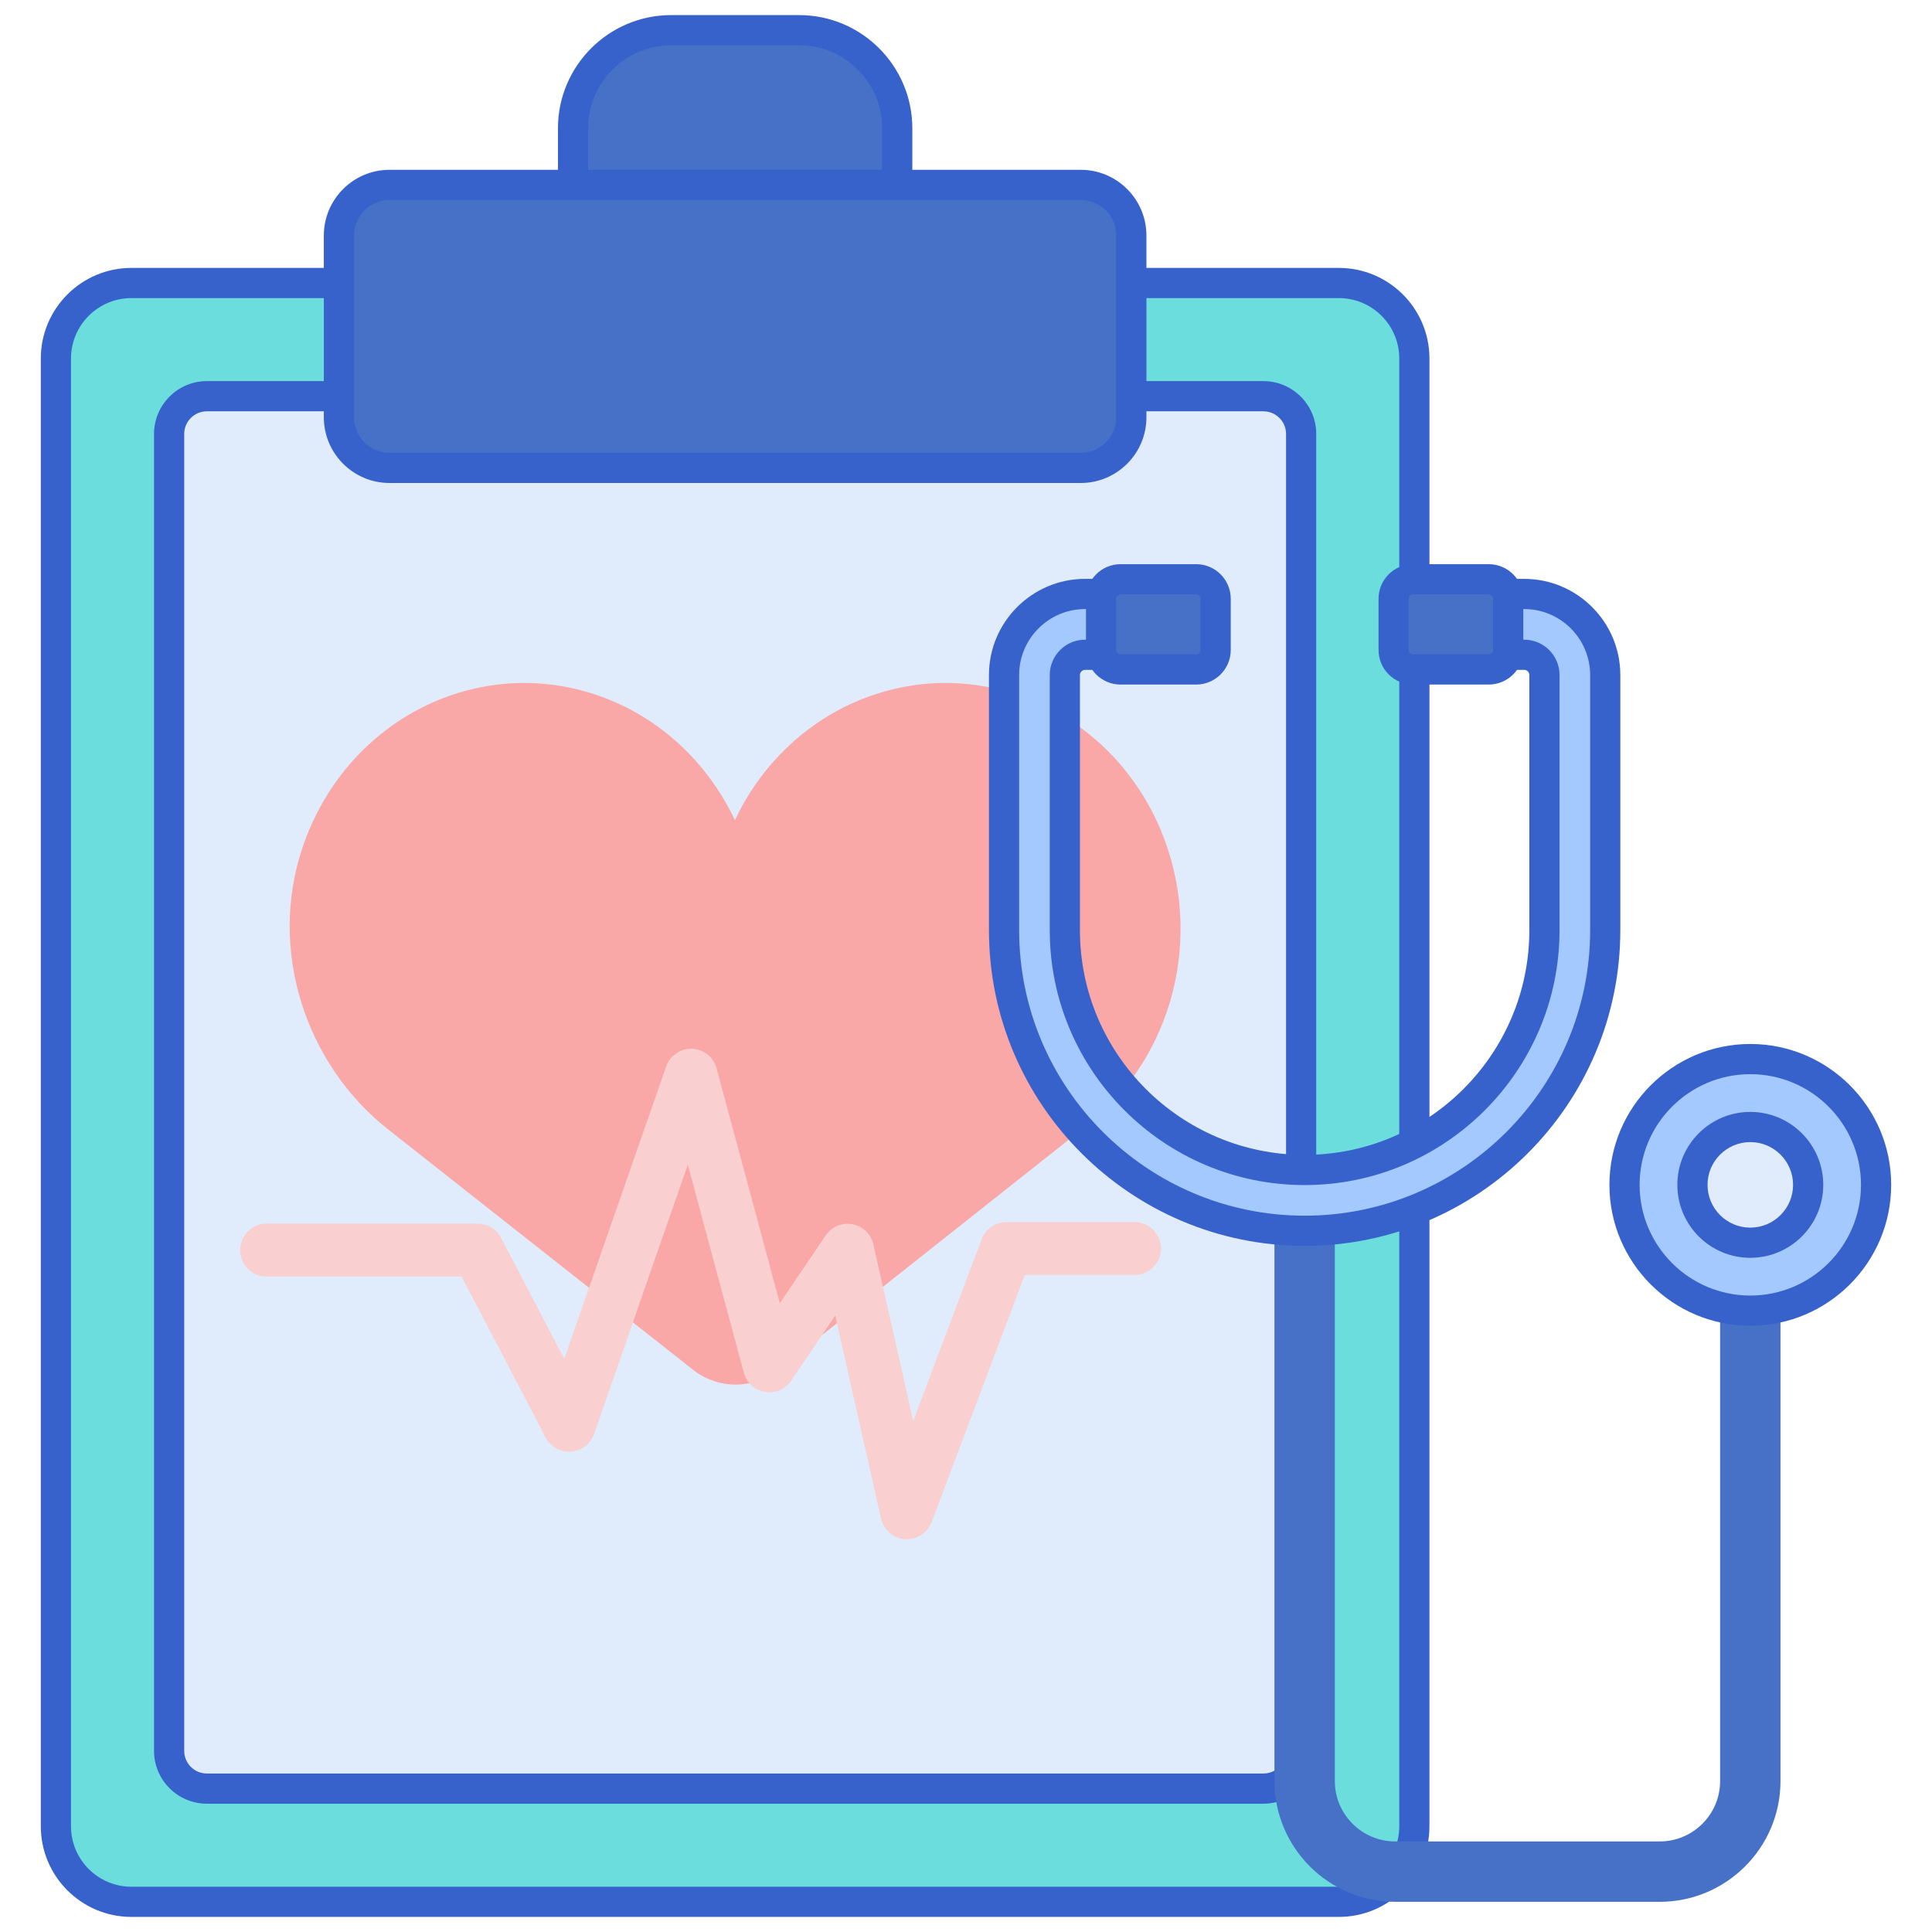 <svg xmlns="http://www.w3.org/2000/svg"  viewBox="0 0 256 256" width="64px" height="64px"><path fill="#6BDDDD" d="M177.409,252h-160c-5.523,0-10-4.477-10-10V47.5c0-5.523,4.477-10,10-10h160c5.523,0,10,4.477,10,10V242 C187.409,247.523,182.932,252,177.409,252z"/><path fill="#E0EBFC" d="M22.409,232V57.5c0-2.761,2.239-5,5-5h140c2.761,0,5,2.239,5,5V232c0,2.761-2.239,5-5,5h-140 C24.648,237,22.409,234.761,22.409,232z"/><path fill="#F9A7A7" d="M91.808,181.482c3.359,2.648,7.988,2.643,11.341-0.012l40.881-32.365 c11.523-9.084,15.573-25.262,9.785-39.091l0,0C147.532,95,131.566,87.21,116.536,91.824l0,0 c-8.587,2.636-15.396,8.89-19.154,16.855c-3.757-7.965-10.566-14.219-19.153-16.855l0,0c-15.793-4.848-32.618,3.999-38.16,20.531 c-4.547,13.565,0.399,28.657,11.371,37.306L91.808,181.482z"/><path fill="#3762CC" d="M177.409,254h-160c-6.617,0-12-5.383-12-12V47.5c0-6.617,5.383-12,12-12h160c6.617,0,12,5.383,12,12V242 C189.409,248.617,184.026,254,177.409,254z M17.409,39.5c-4.411,0-8,3.589-8,8V242c0,4.411,3.589,8,8,8h160c4.411,0,8-3.589,8-8 V47.5c0-4.411-3.589-8-8-8H17.409z"/><path fill="#3762CC" d="M167.409,239h-140c-3.86,0-7-3.14-7-7V57.5c0-3.86,3.14-7,7-7h140c3.86,0,7,3.14,7,7V232 C174.409,235.86,171.269,239,167.409,239z M27.409,54.5c-1.654,0-3,1.346-3,3V232c0,1.654,1.346,3,3,3h140c1.654,0,3-1.346,3-3 V57.5c0-1.654-1.346-3-3-3H27.409z"/><path fill="#4671C6" d="M118.887,35.5H75.931V17c0-7.18,5.82-13,13-13h16.956c7.18,0,13,5.82,13,13V35.5z"/><path fill="#3762CC" d="M118.887,37.5H75.931c-1.104,0-2-0.896-2-2V17c0-8.271,6.729-15,15-15h16.956c8.271,0,15,6.729,15,15 v18.5C120.887,36.604,119.991,37.5,118.887,37.5z M77.931,33.5h38.956V17c0-6.065-4.935-11-11-11H88.931c-6.065,0-11,4.935-11,11 V33.5z"/><path fill="#4671C6" d="M143.201,24.5H51.617c-3.705,0-6.708,3.003-6.708,6.708v24.084c0,3.705,3.003,6.708,6.708,6.708h91.584 c3.705,0,6.708-3.003,6.708-6.708V31.208C149.909,27.503,146.906,24.5,143.201,24.5z"/><path fill="#3762CC" d="M143.201,64H51.617c-4.802,0-8.708-3.906-8.708-8.708V31.208c0-4.802,3.906-8.708,8.708-8.708h91.583 c4.802,0,8.708,3.906,8.708,8.708v24.084C151.909,60.094,148.002,64,143.201,64z M51.617,26.5c-2.596,0-4.708,2.112-4.708,4.708 v24.084c0,2.596,2.112,4.708,4.708,4.708h91.583c2.596,0,4.708-2.112,4.708-4.708V31.208c0-2.596-2.112-4.708-4.708-4.708H51.617 z"/><path fill="#F9CFCF" d="M120.164,203.96c-0.081,0-0.162-0.003-0.244-0.008c-1.542-0.107-2.832-1.213-3.172-2.721l-6.075-26.914 l-5.836,8.625c-0.768,1.134-2.125,1.718-3.477,1.49c-1.351-0.226-2.446-1.22-2.802-2.542l-7.418-27.559l-12.427,35.675 c-0.459,1.318-1.658,2.238-3.05,2.339c-1.393,0.1-2.711-0.633-3.358-1.871L61.17,169.146H35.327c-1.933,0-3.5-1.567-3.5-3.5 s1.567-3.5,3.5-3.5h27.964c1.304,0,2.499,0.725,3.103,1.88l8.373,16.035l13.499-38.753c0.505-1.45,1.909-2.397,3.432-2.346 c1.535,0.055,2.854,1.105,3.253,2.588l8.379,31.13l6.08-8.985c0.782-1.156,2.176-1.737,3.548-1.478 c1.371,0.259,2.458,1.307,2.765,2.669l5.284,23.41l9.079-24.093c0.514-1.363,1.818-2.266,3.275-2.266h16.967 c1.933,0,3.5,1.567,3.5,3.5s-1.567,3.5-3.5,3.5h-14.546l-12.343,32.755C122.921,203.065,121.611,203.96,120.164,203.96z"/><path fill="#4671C6" d="M231.924,165.333c-2.209,0-4,1.791-4,4V236c0,4.411-3.589,8-8,8h-35.052c-4.411,0-8-3.589-8-8v-79h-8v79 c0,8.823,7.178,16,16,16h35.052c8.822,0,16-7.177,16-16v-66.667C235.924,167.124,234.133,165.333,231.924,165.333z"/><circle cx="231.924" cy="157" r="16.667" fill="#A4C9FF"/><path fill="#E0EBFC" d="M231.924,164.667c-4.228,0-7.667-3.439-7.667-7.667c0-4.227,3.439-7.667,7.667-7.667 s7.667,3.439,7.667,7.667C239.591,161.228,236.152,164.667,231.924,164.667z"/><path fill="#A4C9FF" d="M143.783,78.703h6.266c2.225,0,4.028,1.803,4.028,4.028c0,2.224-1.803,4.028-4.028,4.028h-6.266 c-1.48,0-2.685,1.205-2.685,2.685v33.81c0,17.52,14.254,31.774,31.775,31.774s31.774-14.254,31.774-31.774v-33.81 c0-1.481-1.205-2.685-2.685-2.685h-6.264c-2.225,0-4.028-1.803-4.028-4.028c0-2.224,1.803-4.028,4.028-4.028h6.264 c5.922,0,10.741,4.818,10.741,10.741v33.81c0,21.962-17.868,39.83-39.829,39.83c-21.962,0-39.83-17.868-39.83-39.83v-33.81 C133.043,83.522,137.861,78.703,143.783,78.703z"/><path fill="#3762CC" d="M172.873,165.083c-23.065,0-41.831-18.765-41.831-41.83v-33.81c0-7.025,5.715-12.74,12.741-12.74 h6.266c3.324,0,6.027,2.704,6.027,6.027s-2.704,6.028-6.027,6.028h-6.266c-0.378,0-0.685,0.307-0.685,0.685v33.81 c0,16.417,13.357,29.774,29.775,29.774c16.417,0,29.773-13.357,29.773-29.774v-33.81c0-0.378-0.307-0.685-0.685-0.685h-6.265 c-3.324,0-6.028-2.704-6.028-6.028s2.704-6.027,6.028-6.027h6.265c7.025,0,12.741,5.715,12.741,12.74v33.81 C214.702,146.318,195.938,165.083,172.873,165.083z M143.783,80.704c-4.82,0-8.741,3.921-8.741,8.74v33.81 c0,20.859,16.971,37.83,37.831,37.83c20.859,0,37.829-16.971,37.829-37.83v-33.81c0-4.819-3.921-8.74-8.741-8.74h-6.265 c-1.118,0-2.028,0.91-2.028,2.027c0,1.118,0.91,2.028,2.028,2.028h6.265c2.583,0,4.685,2.102,4.685,4.685v33.81 c0,18.623-15.151,33.774-33.773,33.774c-18.624,0-33.775-15.151-33.775-33.774v-33.81c0-2.583,2.102-4.685,4.685-4.685h6.266 c1.118,0,2.027-0.91,2.027-2.028c0-1.118-0.91-2.027-2.027-2.027H143.783z"/><path fill="#4671C6" d="M187.249,76.755h10.015c1.427,0,2.584,1.157,2.584,2.584v6.784c0,1.427-1.157,2.584-2.584,2.584 h-10.015c-1.427,0-2.584-1.157-2.584-2.584v-6.784C184.664,77.912,185.821,76.755,187.249,76.755z"/><path fill="#4671C6" d="M148.482,76.755h10.015c1.427,0,2.584,1.157,2.584,2.584v6.784c0,1.427-1.157,2.584-2.584,2.584 h-10.015c-1.427,0-2.584-1.157-2.584-2.584v-6.784C145.897,77.912,147.054,76.755,148.482,76.755z"/><path fill="#3762CC" d="M197.263,90.708h-10.015c-2.528,0-4.584-2.057-4.584-4.584v-6.784c0-2.528,2.057-4.584,4.584-4.584 h10.015c2.528,0,4.584,2.057,4.584,4.584v6.784C201.848,88.651,199.791,90.708,197.263,90.708z M187.249,78.754 c-0.322,0-0.584,0.262-0.584,0.584v6.784c0,0.322,0.262,0.584,0.584,0.584h10.015c0.322,0,0.584-0.262,0.584-0.584v-6.784 c0-0.322-0.262-0.584-0.584-0.584H187.249z"/><path fill="#3762CC" d="M158.497,90.708h-10.015c-2.528,0-4.584-2.057-4.584-4.584v-6.784c0-2.528,2.057-4.584,4.584-4.584 h10.015c2.528,0,4.584,2.057,4.584,4.584v6.784C163.081,88.651,161.024,90.708,158.497,90.708z M148.481,78.754 c-0.322,0-0.584,0.262-0.584,0.584v6.784c0,0.322,0.262,0.584,0.584,0.584h10.015c0.322,0,0.584-0.262,0.584-0.584v-6.784 c0-0.322-0.262-0.584-0.584-0.584H148.481z"/><g><path fill="#3762CC" d="M231.924,175.667c-10.293,0-18.667-8.374-18.667-18.667s8.374-18.667,18.667-18.667 s18.667,8.374,18.667,18.667S242.217,175.667,231.924,175.667z M231.924,142.333c-8.087,0-14.667,6.58-14.667,14.667 c0,8.087,6.58,14.667,14.667,14.667c8.087,0,14.667-6.58,14.667-14.667C246.591,148.913,240.011,142.333,231.924,142.333z"/></g><g><path fill="#3762CC" d="M231.924,166.667c-5.33,0-9.667-4.336-9.667-9.667c0-5.33,4.336-9.667,9.667-9.667 c5.331,0,9.667,4.336,9.667,9.667C241.591,162.331,237.254,166.667,231.924,166.667z M231.924,151.333 c-3.125,0-5.667,2.542-5.667,5.667c0,3.125,2.542,5.667,5.667,5.667c3.125,0,5.667-2.542,5.667-5.667 C237.591,153.875,235.049,151.333,231.924,151.333z"/></g></svg>